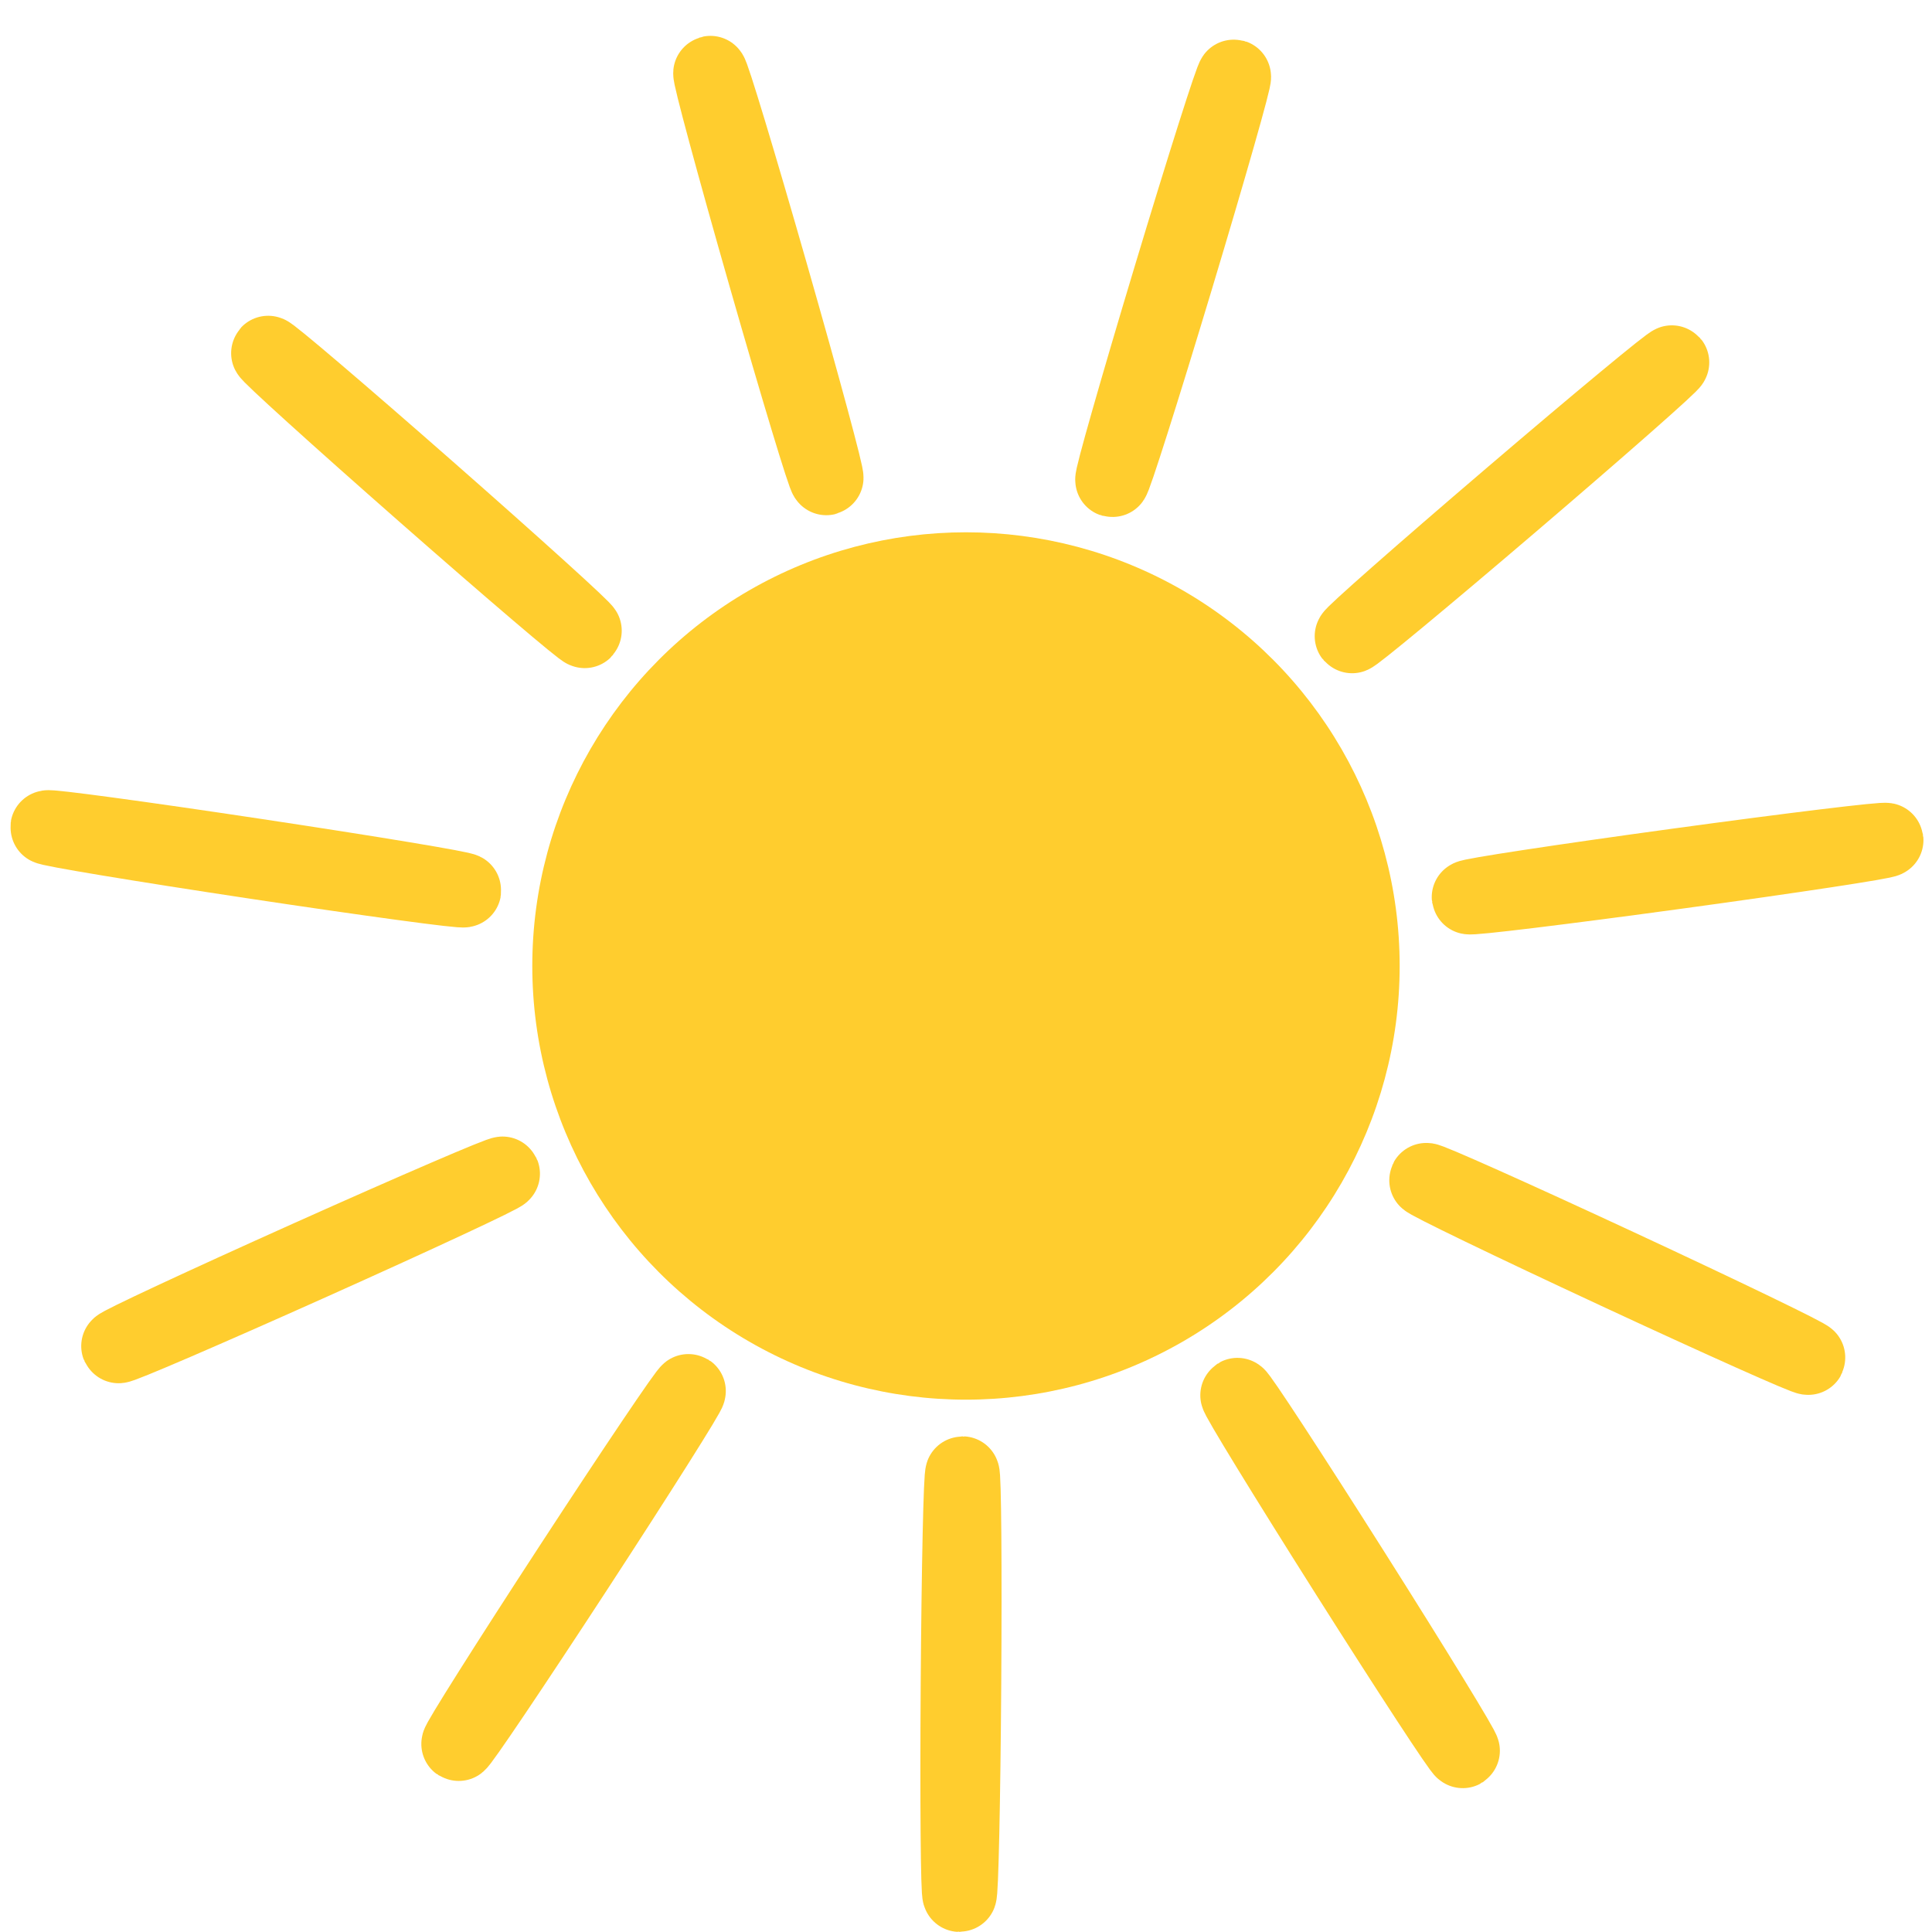 <?xml version="1.0" encoding="UTF-8"?>
<svg id="Layer_2" data-name="Layer 2" xmlns="http://www.w3.org/2000/svg" viewBox="0 0 471.81 471.81">
  <defs>
    <style>
      .cls-1 {
        fill: #ffd488;
        stroke: #ffcd2e;
        stroke-miterlimit: 10;
        stroke-width: 18.13px;
      }

      .cls-2 {
        fill: #ffcd2e;
        stroke-width: 0px;
      }
    </style>
  </defs>
  <g id="sun">
    <g id="sun-2" data-name="sun">
      <circle class="cls-2" cx="235.9" cy="235.9" r="105.91"/>
      <g>
        <g id="_Radial_Repeat_" data-name="&amp;lt;Radial Repeat&amp;gt;">
          <ellipse class="cls-1" cx="234.7" cy="411.29" rx="51.45" ry=".77" transform="translate(-178.2 643.17) rotate(-89.61)"/>
        </g>
        <g id="_Radial_Repeat_-2" data-name="&amp;lt;Radial Repeat&amp;gt;">
          <ellipse class="cls-1" cx="140.07" cy="382.8" rx="51.45" ry=".77" transform="translate(-257.07 290.95) rotate(-56.88)"/>
        </g>
        <g id="_Radial_Repeat_-3" data-name="&amp;lt;Radial Repeat&amp;gt;">
          <ellipse class="cls-1" cx="75.86" cy="307.67" rx="51.45" ry=".77" transform="translate(-119.25 57.97) rotate(-24.15)"/>
        </g>
        <g id="_Radial_Repeat_-4" data-name="&amp;lt;Radial Repeat&amp;gt;">
          <ellipse class="cls-1" cx="62.47" cy="209.75" rx=".77" ry="51.45" transform="translate(-154.25 240.25) rotate(-81.43)"/>
        </g>
        <g id="_Radial_Repeat_-5" data-name="&amp;lt;Radial Repeat&amp;gt;">
          <ellipse class="cls-1" cx="104.14" cy="120.14" rx=".77" ry="51.45" transform="translate(-54.85 119.08) rotate(-48.7)"/>
        </g>
        <g id="_Radial_Repeat_-6" data-name="&amp;lt;Radial Repeat&amp;gt;">
          <ellipse class="cls-1" cx="187.64" cy="67.28" rx=".77" ry="51.45" transform="translate(-11.27 54.23) rotate(-15.97)"/>
        </g>
        <g id="_Radial_Repeat_-7" data-name="&amp;lt;Radial Repeat&amp;gt;">
          <ellipse class="cls-1" cx="286.47" cy="67.96" rx="51.45" ry=".77" transform="translate(138.81 322.67) rotate(-73.24)"/>
        </g>
        <g id="_Radial_Repeat_-8" data-name="&amp;lt;Radial Repeat&amp;gt;">
          <ellipse class="cls-1" cx="369.24" cy="121.96" rx="51.45" ry=".77" transform="translate(9.31 269.12) rotate(-40.52)"/>
        </g>
        <g id="_Radial_Repeat_-9" data-name="&amp;lt;Radial Repeat&amp;gt;">
          <ellipse class="cls-1" cx="409.68" cy="212.13" rx="51.45" ry=".77" transform="translate(-24.97 57.48) rotate(-7.79)"/>
        </g>
        <g id="_Radial_Repeat_-10" data-name="&amp;lt;Radial Repeat&amp;gt;">
          <ellipse class="cls-1" cx="394.94" cy="309.86" rx=".77" ry="51.45" transform="translate(-52.55 537.33) rotate(-65.06)"/>
        </g>
        <g id="_Radial_Repeat_-11" data-name="&amp;lt;Radial Repeat&amp;gt;">
          <ellipse class="cls-1" cx="329.71" cy="384.1" rx=".77" ry="51.45" transform="translate(-154.31 235.91) rotate(-32.33)"/>
        </g>
      </g>
    </g>
  </g>
</svg>